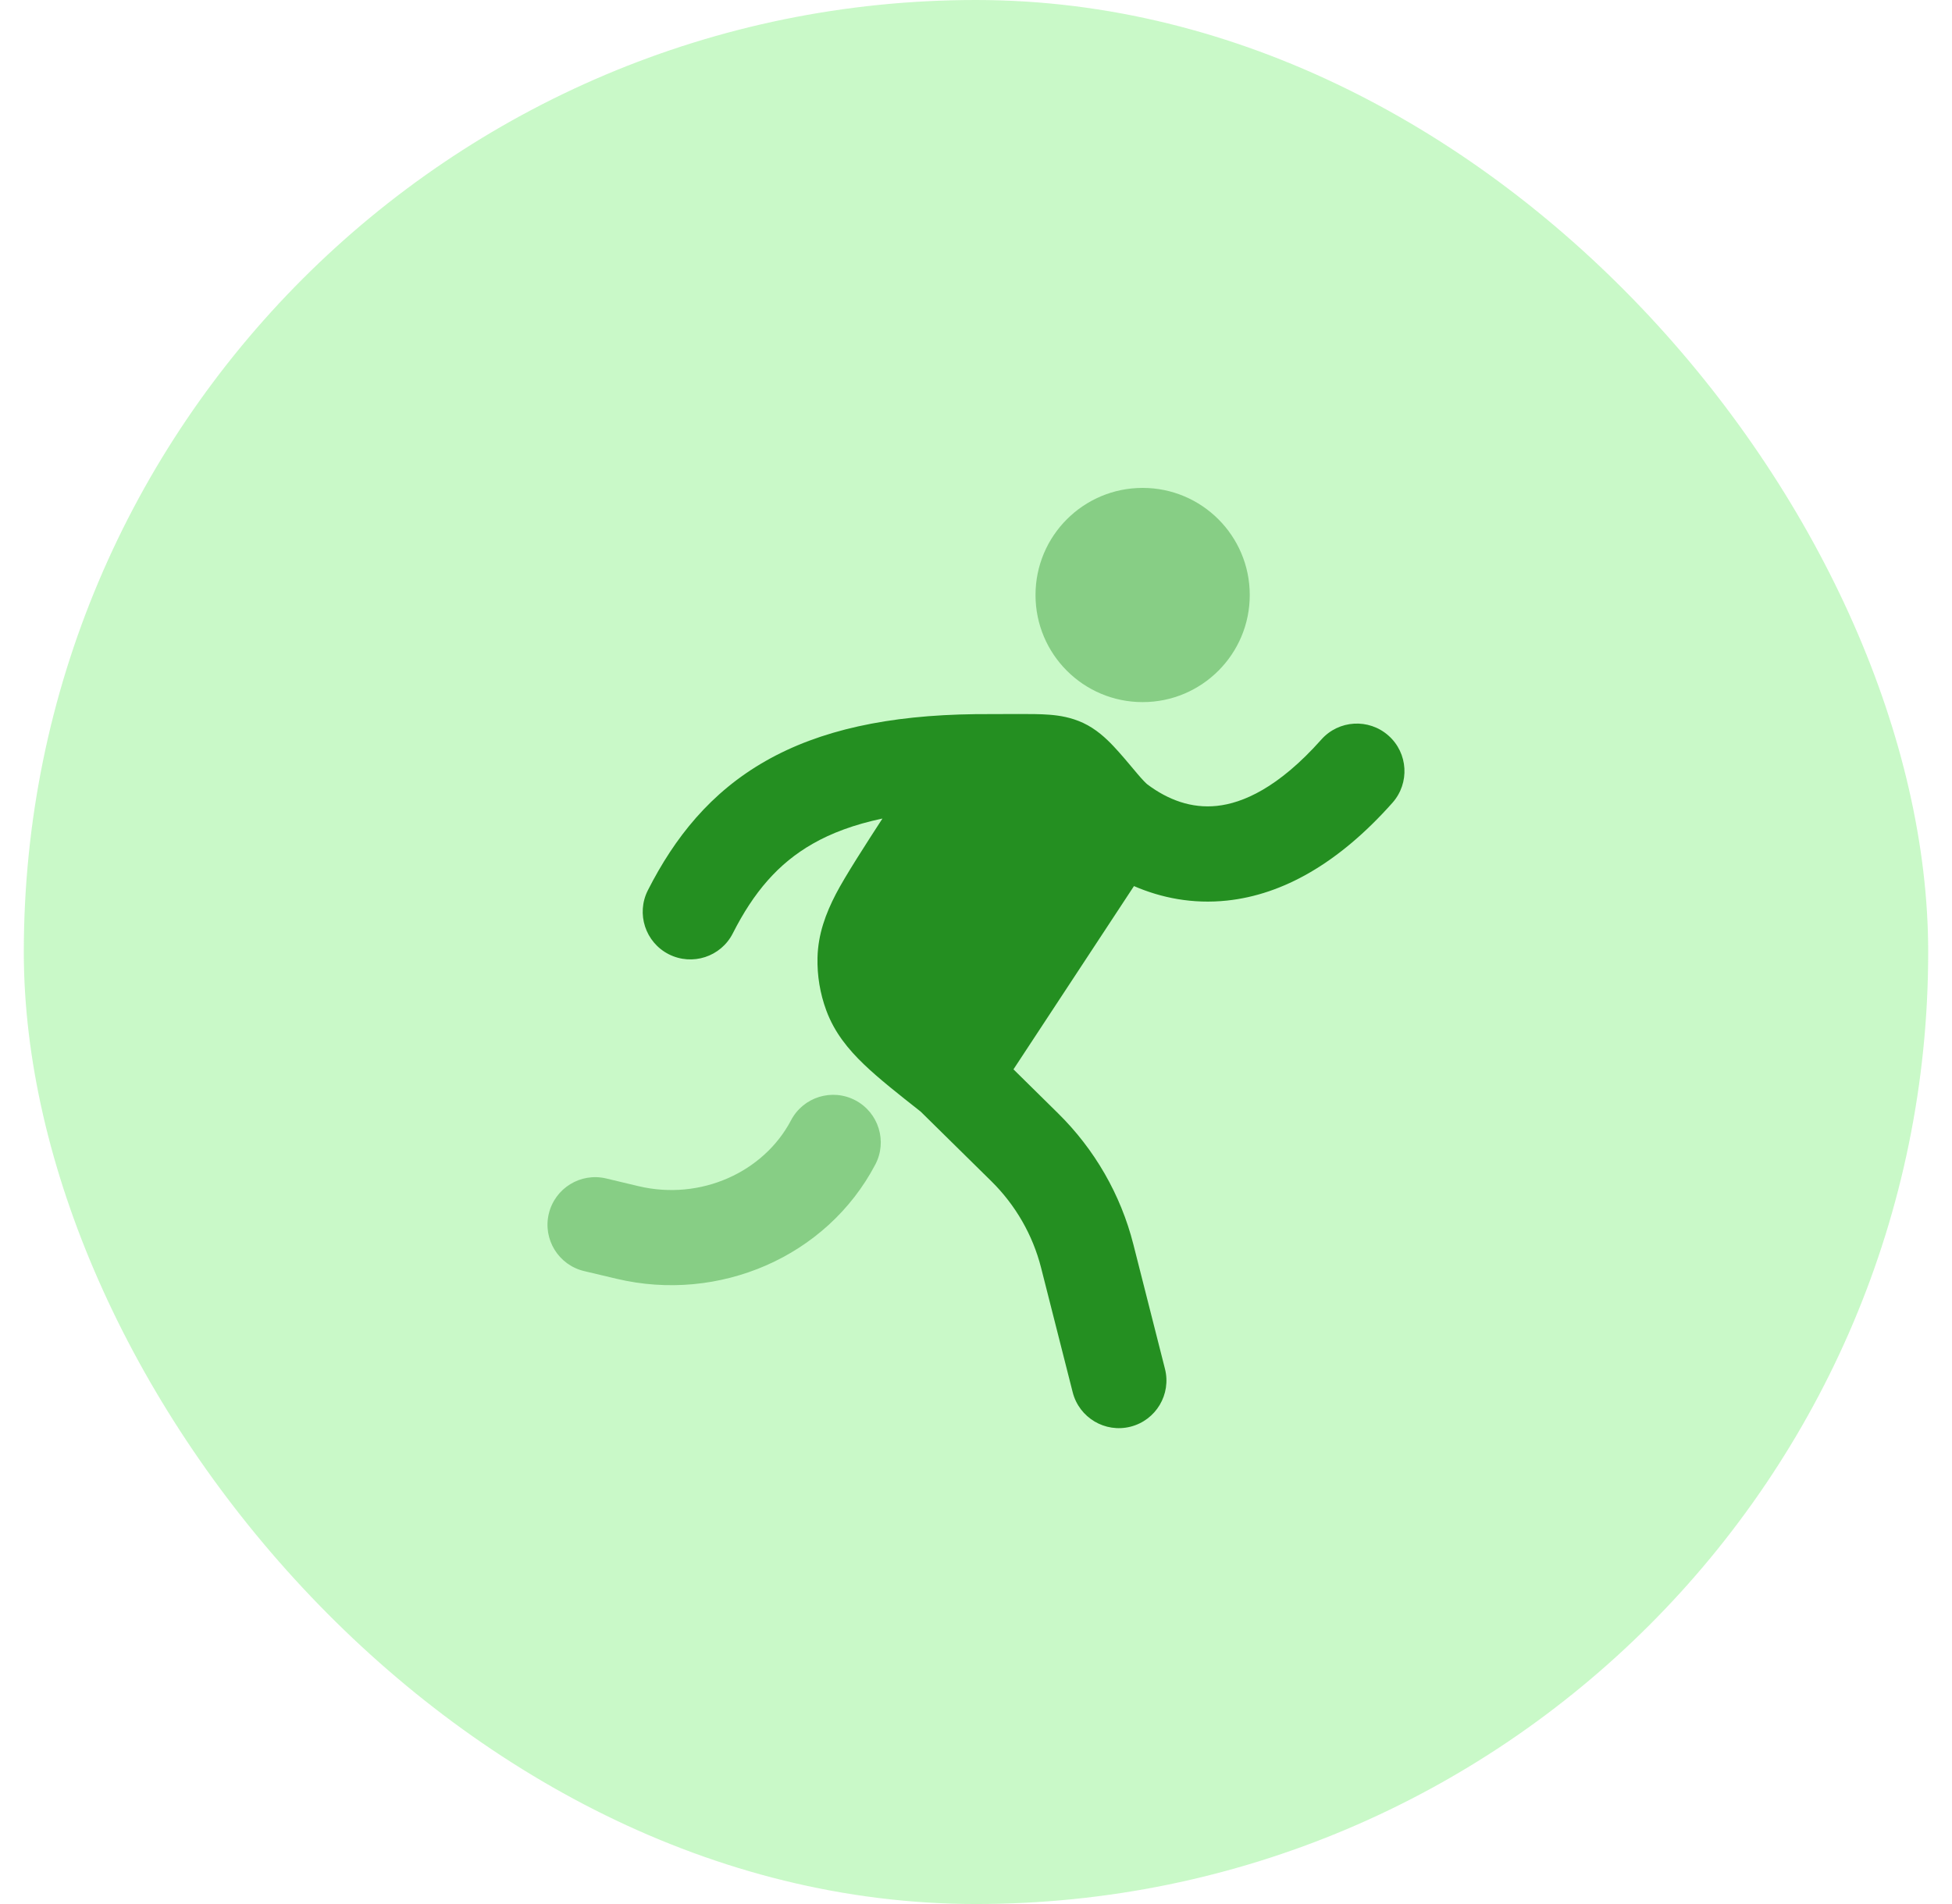 <svg width="41" height="40" viewBox="0 0 41 40" fill="none" xmlns="http://www.w3.org/2000/svg">
<rect x="0.5" width="40" height="40" rx="20" fill="#4CE946" fill-opacity="0.3"/>
<path opacity="0.4" d="M21.75 12.5C21.75 11.257 22.757 10.25 24 10.25C25.243 10.25 26.25 11.257 26.25 12.5C26.25 13.743 25.243 14.75 24 14.75C22.757 14.75 21.75 13.743 21.75 12.5Z" fill="#248F21"/>
<path d="M25.776 18.919C25.046 18.997 24.387 18.861 23.818 18.615L21.287 22.465L22.222 23.387C22.992 24.145 23.54 25.097 23.805 26.141L24.469 28.757C24.605 29.292 24.281 29.836 23.746 29.972C23.211 30.108 22.667 29.784 22.531 29.249L21.867 26.633C21.692 25.945 21.331 25.316 20.819 24.812L19.338 23.353C18.868 22.983 18.46 22.661 18.15 22.364C17.818 22.046 17.526 21.691 17.355 21.226C17.224 20.871 17.162 20.495 17.171 20.118C17.183 19.622 17.345 19.191 17.556 18.783C17.755 18.4 18.208 17.701 18.535 17.196C17.937 17.322 17.46 17.503 17.072 17.725C16.344 18.14 15.829 18.746 15.392 19.608C15.142 20.101 14.54 20.297 14.047 20.047C13.555 19.797 13.358 19.195 13.608 18.703C14.171 17.595 14.925 16.646 16.082 15.987C17.222 15.338 18.657 15.025 20.488 15.003C20.713 15.001 21.074 15 21.399 15C21.626 15 21.85 15 22.04 15.015C22.252 15.031 22.498 15.07 22.752 15.188C23.027 15.317 23.234 15.514 23.384 15.672C23.534 15.83 23.706 16.036 23.896 16.263C23.997 16.383 24.079 16.464 24.1 16.479C24.532 16.803 25.026 16.988 25.562 16.93C26.097 16.873 26.846 16.557 27.753 15.537C28.119 15.124 28.751 15.087 29.164 15.454C29.577 15.82 29.614 16.452 29.247 16.865C28.116 18.138 26.943 18.794 25.776 18.919Z" fill="#248F21"/>
<path opacity="0.4" fill-rule="evenodd" clip-rule="evenodd" d="M17.965 23.115C18.454 23.372 18.642 23.976 18.385 24.465C17.365 26.407 15.096 27.376 12.947 26.864L12.268 26.703C11.731 26.575 11.399 26.036 11.527 25.499C11.655 24.962 12.194 24.63 12.731 24.757L13.41 24.919C14.717 25.23 16.041 24.626 16.615 23.535C16.872 23.046 17.476 22.858 17.965 23.115Z" fill="#248F21"/>
</svg>

